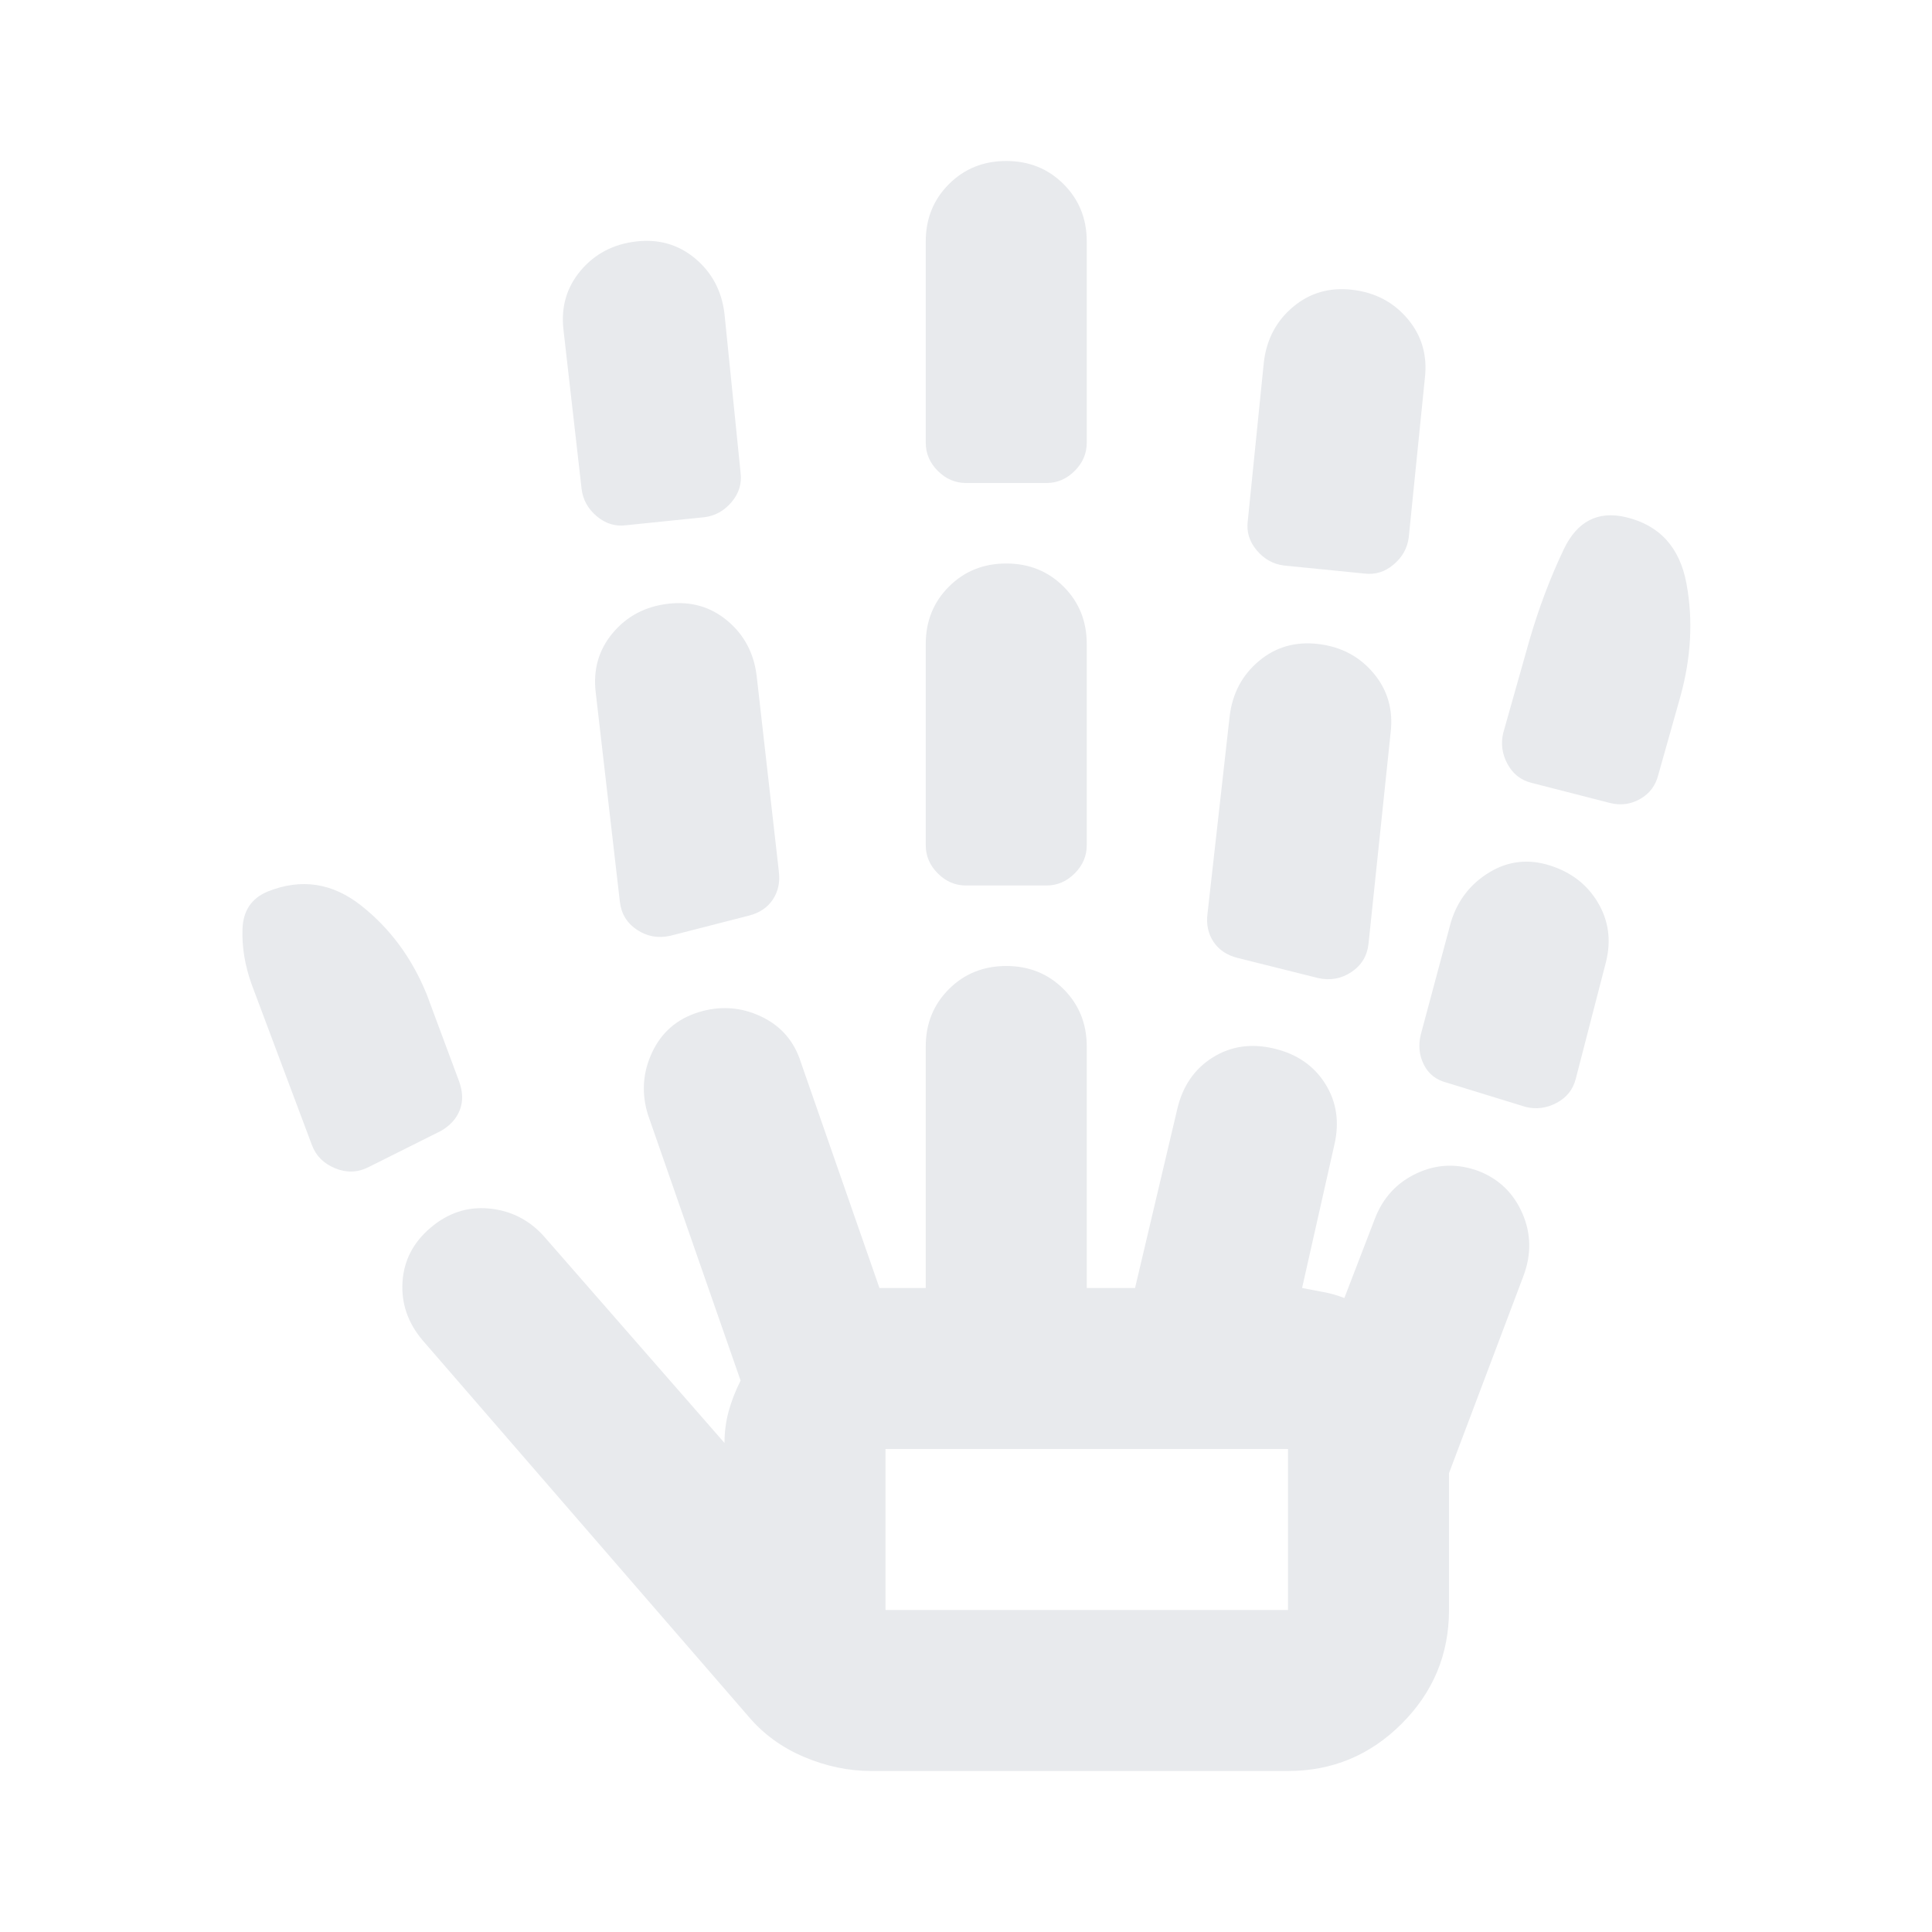 <svg xmlns="http://www.w3.org/2000/svg" height="24px" viewBox="0 -960 960 960" width="24px" fill="#e8eaed"><path d="M183-380q-8 4-16.5.5T155-391l-30-80q-5-14-4.5-27.5T133-517q25-10 46.5 7t32.5 44l16 43q3 8 .5 14.5T219-398l-36 18ZM433-80q-17 0-33.5-7T372-107L210-294q-11-13-10-29t14-27q13-11 29-9.5t27 13.5l90 103q0-8 2-15.5t6-15.5l-46-132q-5-16 2-31t23-20q16-5 31 2t20 23l39 112h23v-120q0-17 11.5-28.5T500-480q17 0 28.5 11.5T540-440v120h24l21-89q4-17 17.5-25.5T633-439q17 4 25.5 17.5T663-391l-16 71q5 1 10.5 2t10.5 3l15-39q6-16 21-23t31-1q15 6 21.5 21t.5 31l-37 98v68q0 33-23.5 56.5T640-80H433ZM311-699q-8 1-14.5-4.5T289-717l-9-79q-2-17 8.5-29.5T316-840q17-2 29.5 8.5T360-804l8 79q1 8-4.5 14.5T350-703l-39 4Zm22 204q-9 2-16.5-3t-8.5-14l-12-104q-2-17 8.5-29.5T332-660q17-2 29.5 8.5T376-624l11 97q1 8-3 14t-12 8l-39 10Zm107 335h200v-80H440v80Zm40-360q-8 0-14-6t-6-14v-100q0-17 11.5-28.5T500-680q17 0 28.5 11.5T540-640v100q0 8-6 14t-14 6h-40Zm0-200q-8 0-14-6t-6-14v-100q0-17 11.5-28.5T500-880q17 0 28.5 11.5T540-840v100q0 8-6 14t-14 6h-40Zm175 246-40-10q-8-2-12-8t-3-14l11-98q2-17 14.5-27.5T655-640q17 2 27.5 14.5T691-596l-11 105q-1 9-8.5 14t-16.5 3Zm23-201-40-4q-8-1-13.5-7.5T620-701l8-79q2-17 14.5-27.5T672-816q17 2 27.5 14.5T708-772l-8 79q-1 8-7.5 13.5T678-675Zm80 265-39-12q-8-2-11.5-9t-1.5-15l15-56q5-16 19-24.5t30-3.5q16 5 24 18.5t4 29.5l-15 58q-2 8-9.5 12t-15.5 2Zm42-151-39-10q-8-2-12-9.5t-2-15.5l13-46q7-24 17-45t31-16q25 6 30 33t-3 56l-11 39q-2 8-9 12t-15 2ZM440-160h200-200Z"/></svg>